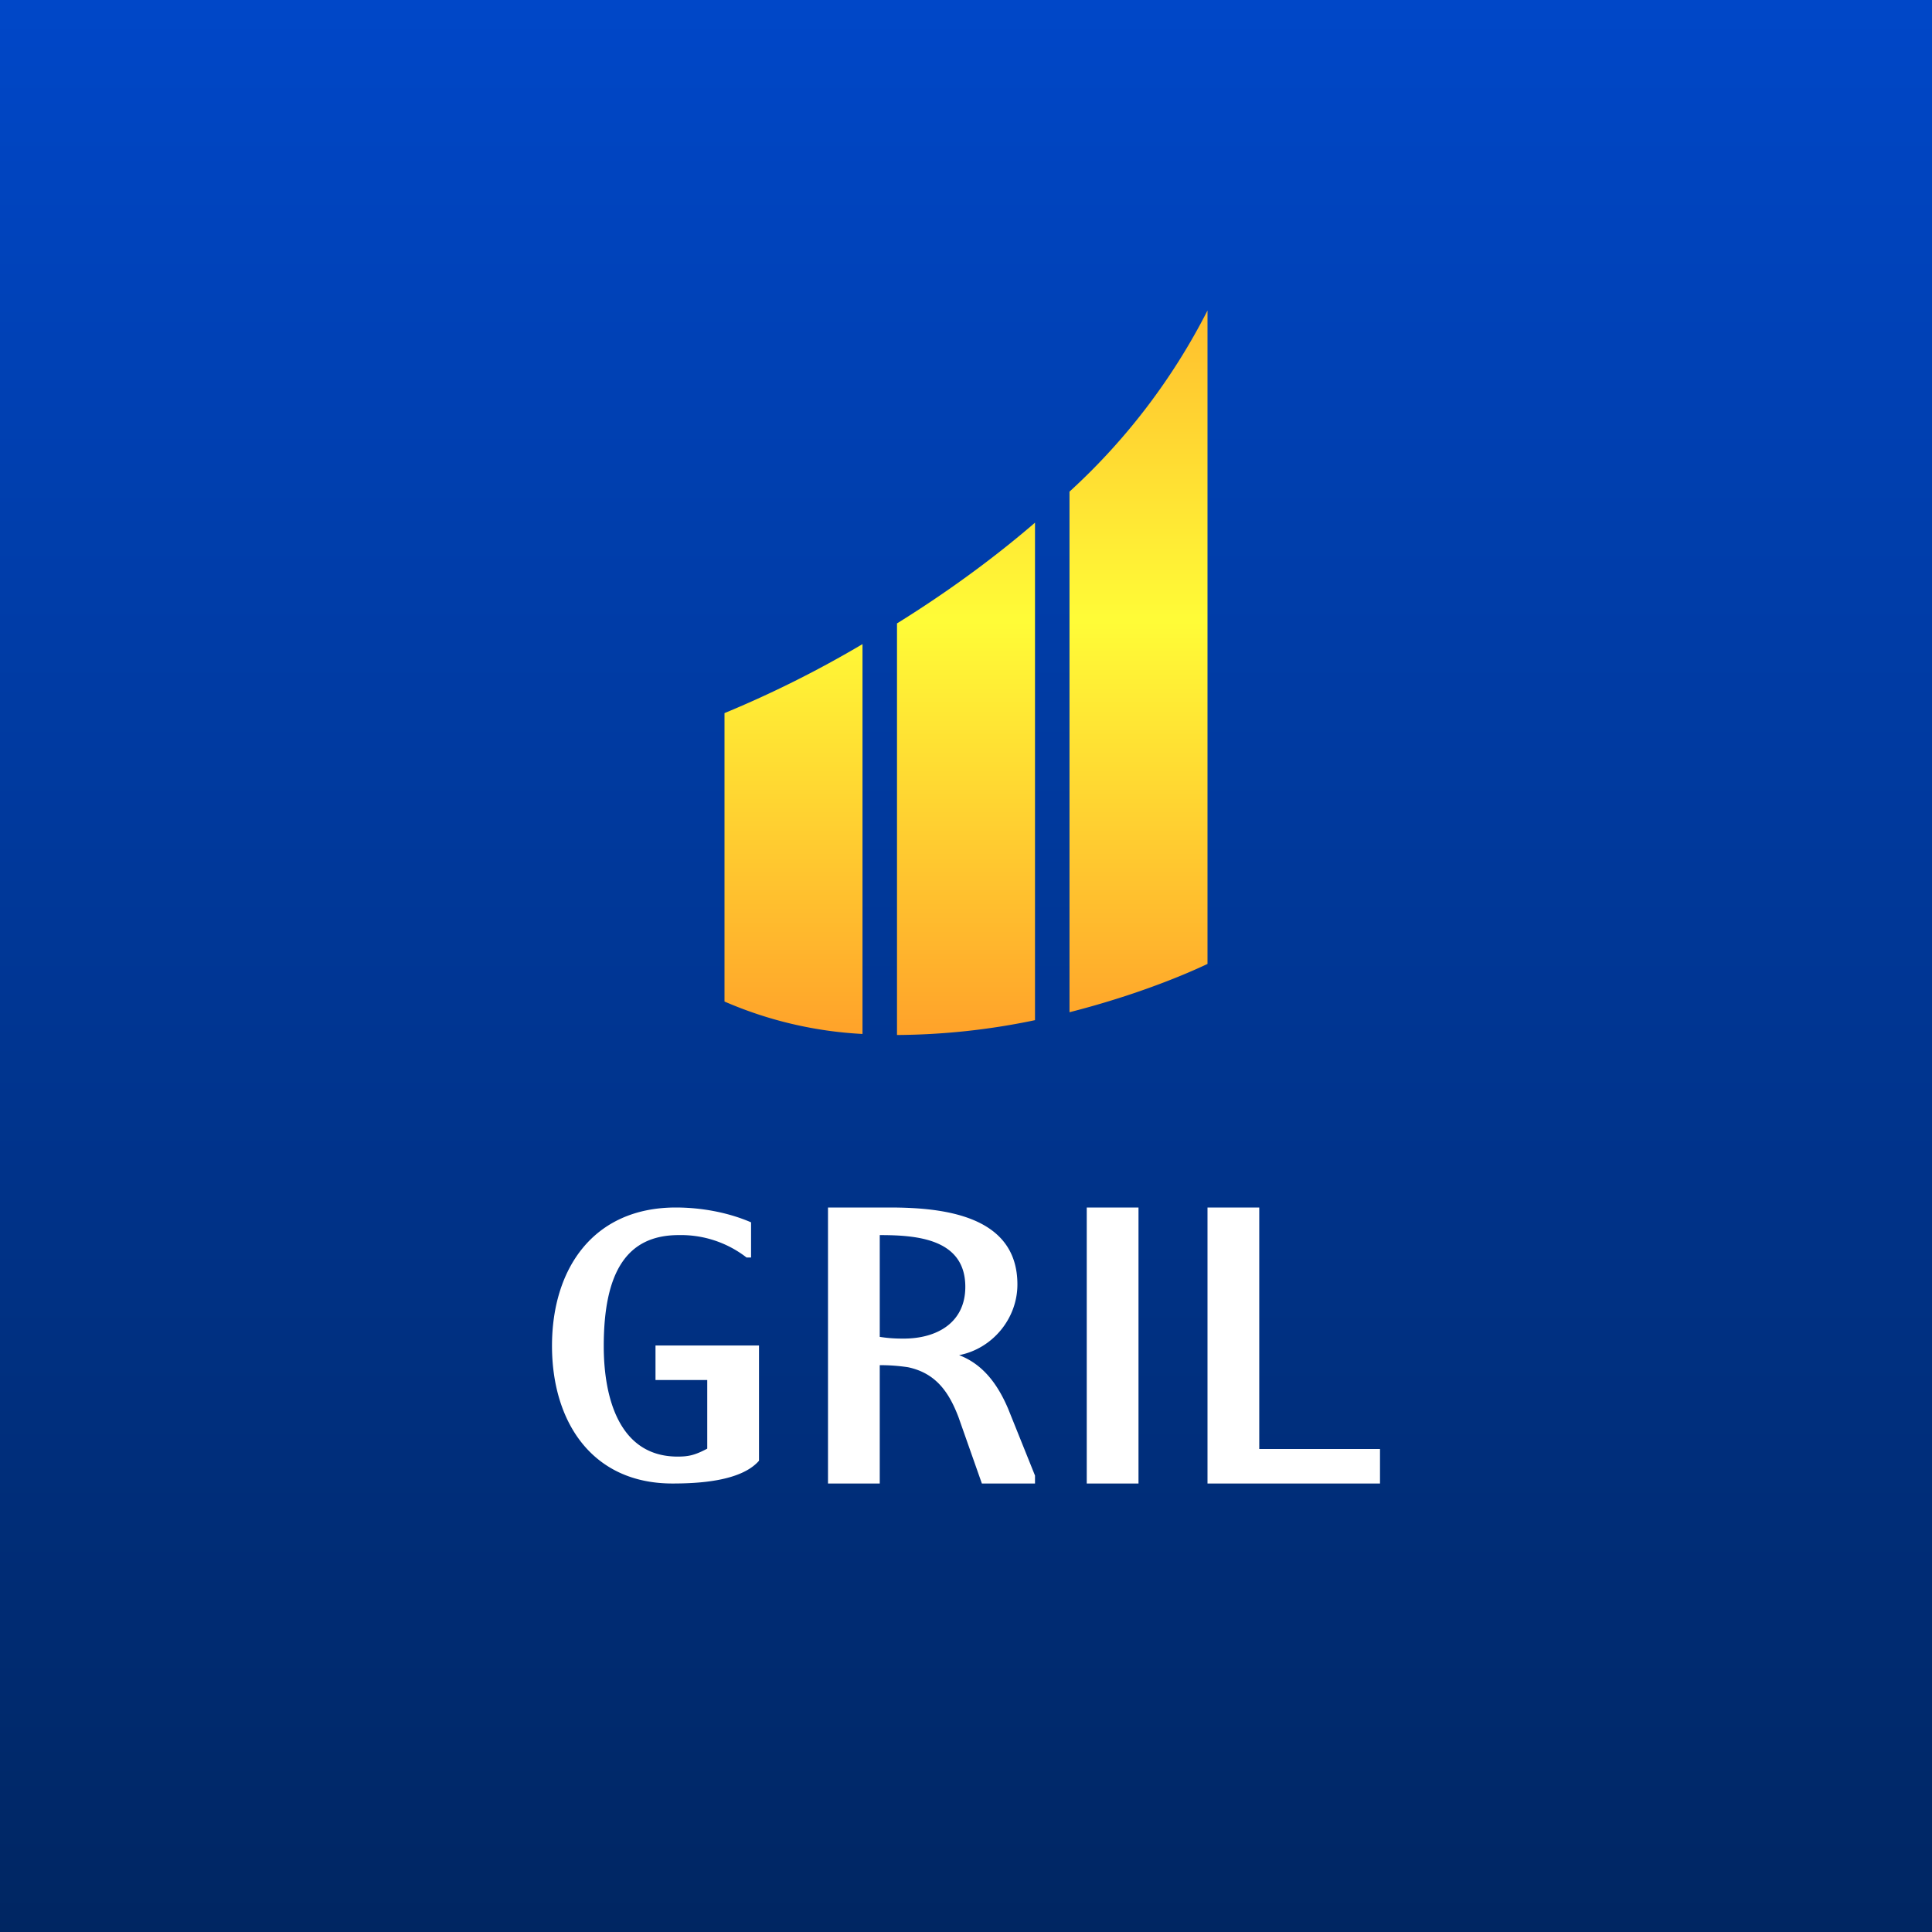 <!-- by TradingView --><svg width="56" height="56" viewBox="0 0 56 56" xmlns="http://www.w3.org/2000/svg"><rect x="0" y="0" width="56" height="56" fill="#808080" stroke="none"/><path fill="url(#a)" d="M0 0h56v56H0z"/><path d="M35 27.93V9a18.43 18.43 0 0 1-4 5.25v15.09c1.65-.42 3.07-.96 4-1.4Zm-5 1.64a20 20 0 0 1-4 .43V18.07c1.32-.82 2.7-1.8 4-2.92v14.42Zm-5-10.9v11.3a11.54 11.54 0 0 1-4-.94v-8.36a31.45 31.45 0 0 0 4-2Z" fill="url(#b)"/><path d="M36.5 35v7H40v1h-5v-8h1.5ZM33 35v8h-1.5v-8H33ZM24 35h1.78c1.54 0 3.71.22 3.71 2.23 0 .99-.72 1.86-1.69 2.05.71.27 1.13.87 1.42 1.55l.78 1.94V43h-1.54l-.68-1.93c-.28-.73-.66-1.27-1.46-1.44a5.38 5.38 0 0 0-.82-.06V43H24v-8Zm1.5 3.75c.26.04.45.05.69.05.98 0 1.79-.47 1.79-1.5 0-1.4-1.42-1.5-2.48-1.5v2.95ZM22 42.34c-.52.6-1.77.66-2.51.66-2.34 0-3.49-1.8-3.49-3.99 0-2.24 1.2-4.01 3.59-4.01.73 0 1.51.14 2.18.43v1.02h-.13a3.1 3.1 0 0 0-1.97-.65c-1.5 0-2.17 1.07-2.17 3.22 0 1.44.42 3.2 2.14 3.2.32 0 .5-.04.86-.23V40H19v-1h3v3.34Z" fill="#fff"/><defs><linearGradient id="a" x1="28" y1="0" x2="28" y2="56" gradientUnits="userSpaceOnUse"><stop stop-color="#0047C8"/><stop offset="1" stop-color="#002662"/></linearGradient><linearGradient id="b" x1="28" y1="9" x2="28" y2="30" gradientUnits="userSpaceOnUse"><stop stop-color="#FFBE2E"/><stop offset=".43" stop-color="#FFFC37"/><stop offset="1" stop-color="#FFA22A"/></linearGradient></defs></svg>